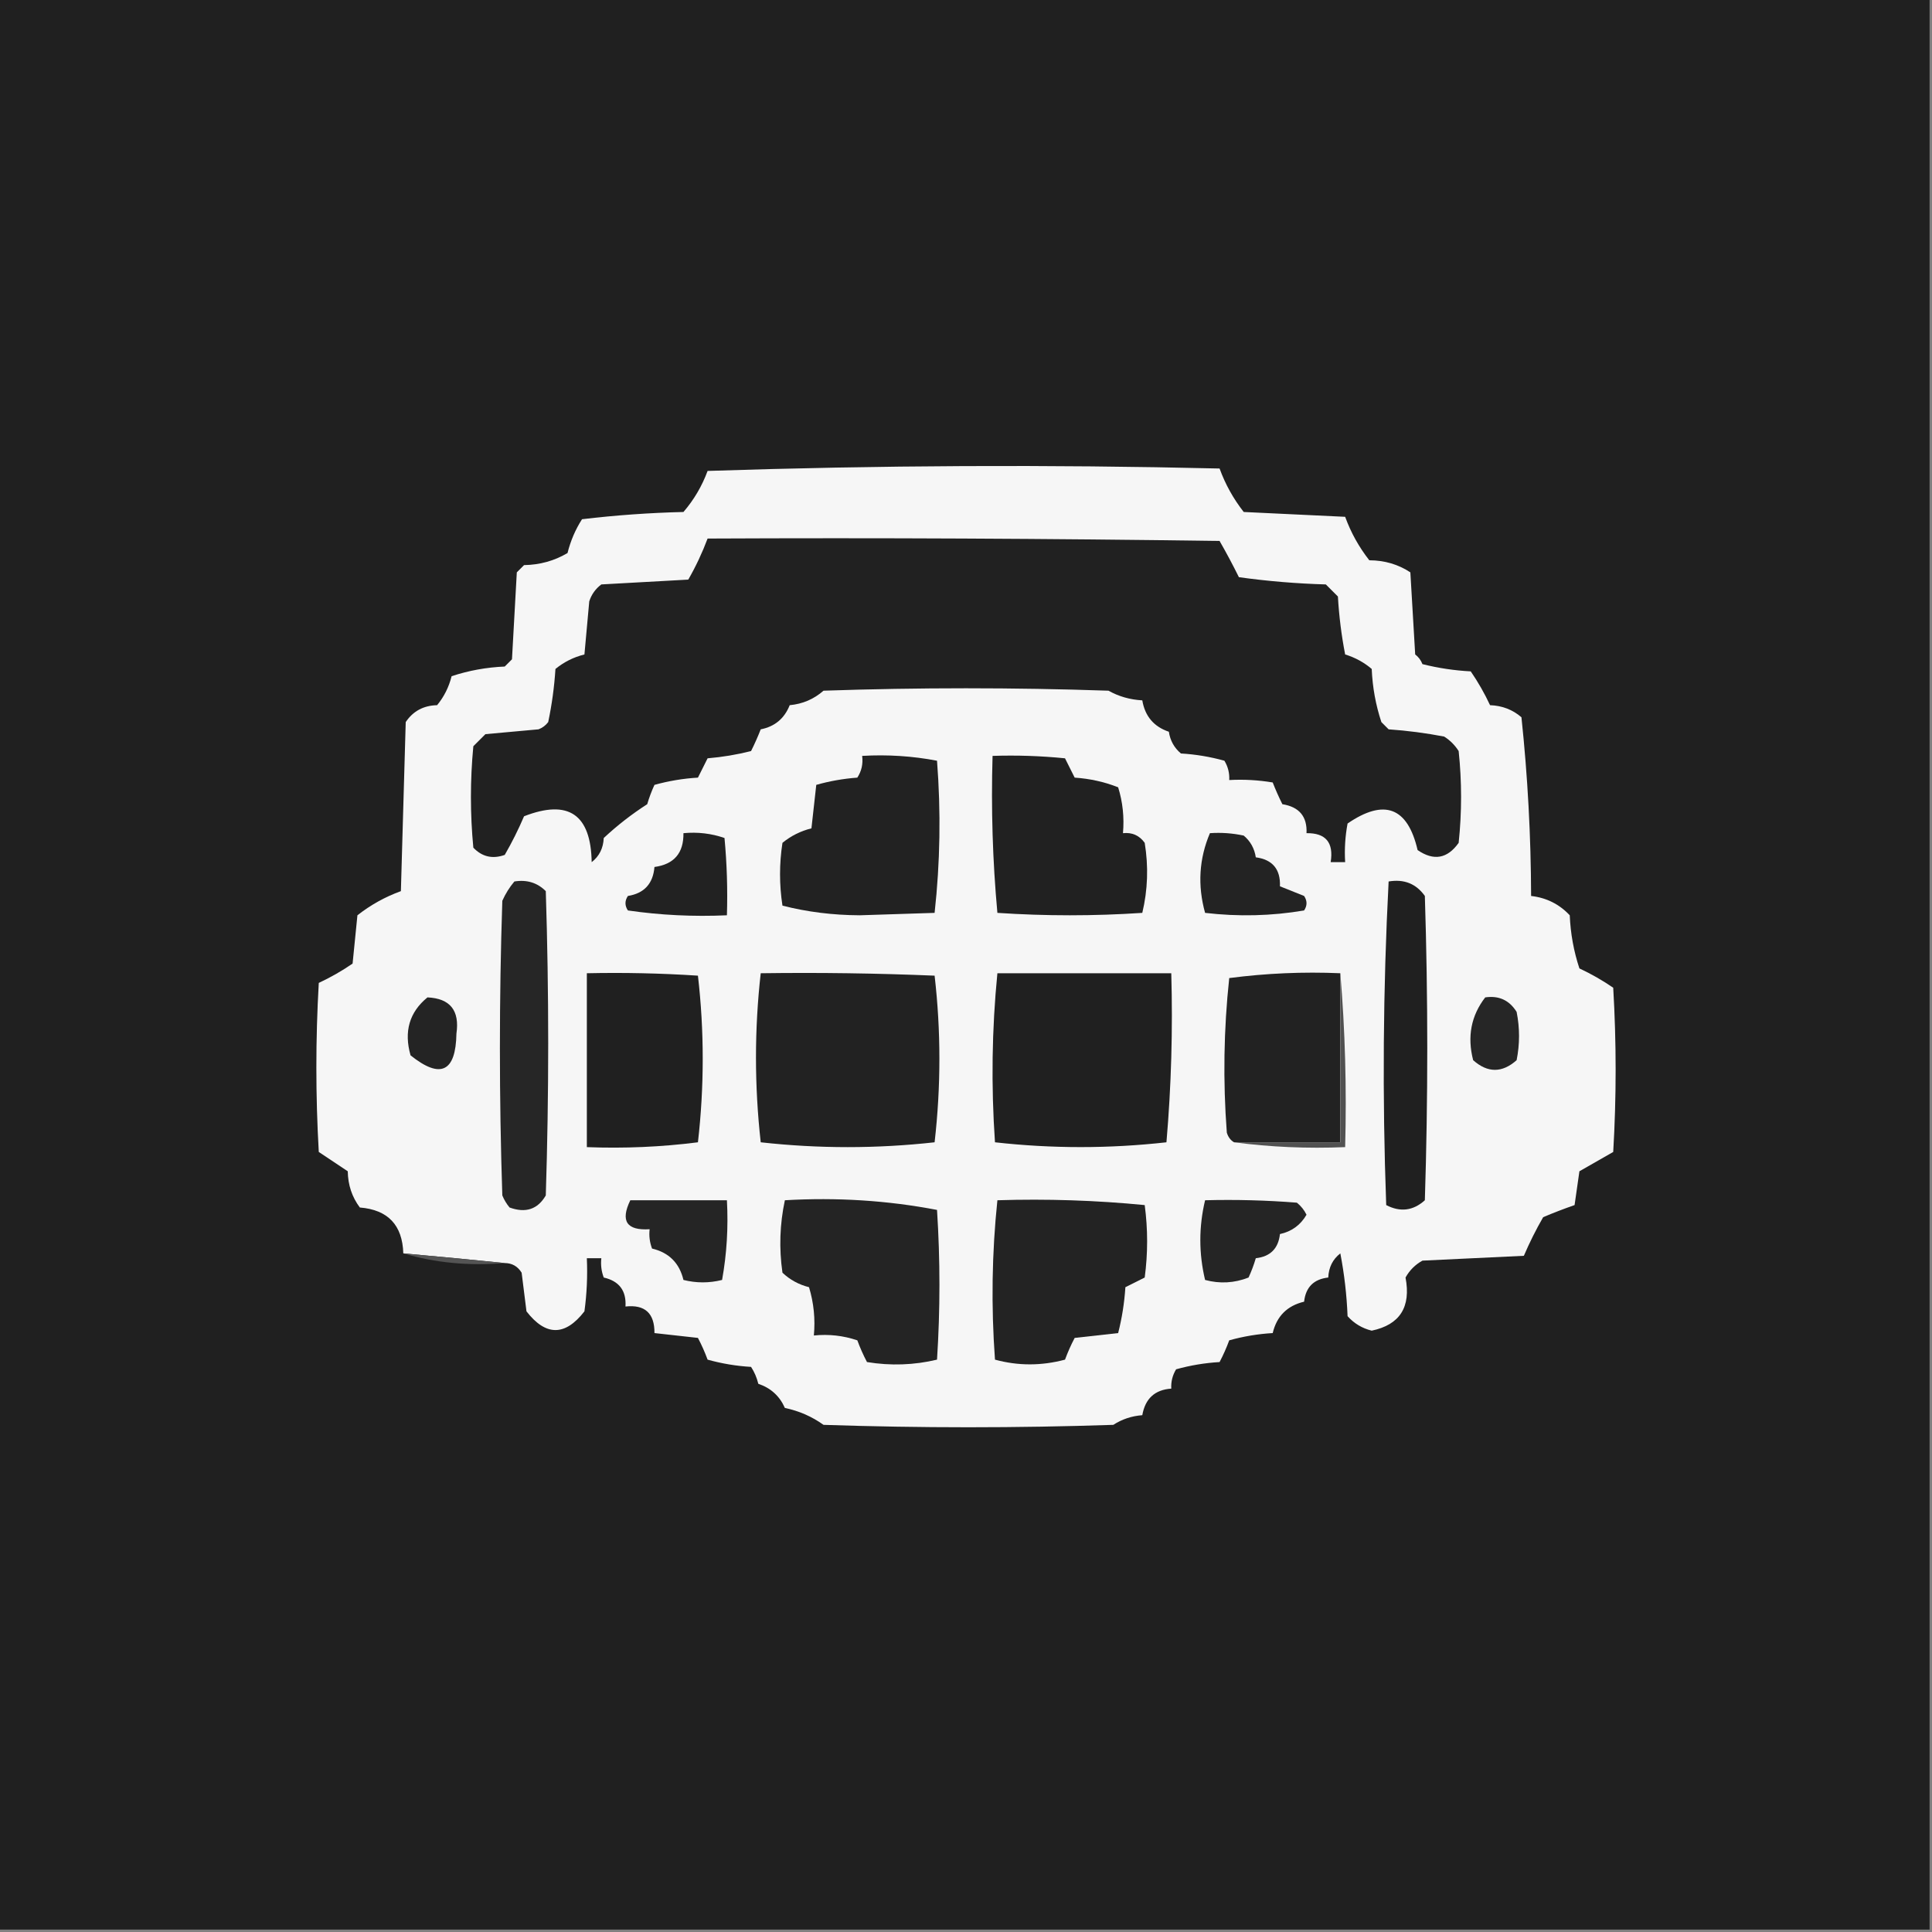 <?xml version="1.0" encoding="UTF-8"?>
<!DOCTYPE svg PUBLIC "-//W3C//DTD SVG 1.1//EN" "http://www.w3.org/Graphics/SVG/1.1/DTD/svg11.dtd">
<svg xmlns="http://www.w3.org/2000/svg" version="1.1" width="400px" height="400px" style="shape-rendering:geometricPrecision; text-rendering:geometricPrecision; image-rendering:optimizeQuality; fill-rule:evenodd; clip-rule:evenodd" xmlns:xlink="http://www.w3.org/1999/xlink">
<rect width="100%" height="100%" fill="#808080" stroke="none"/>
<g><path style="opacity:1" fill="#202020" d="M -0.5,-0.5 C 132.833,-0.5 266.167,-0.5 399.5,-0.5C 399.5,132.833 399.5,266.167 399.5,399.5C 266.167,399.5 132.833,399.5 -0.5,399.5C -0.5,266.167 -0.5,132.833 -0.5,-0.5 Z"/></g>
<g><path style="opacity:1" fill="#f6f6f6" d="M 104.5,261.5 C 97.6,260.801 90.6,260.134 83.5,259.5C 83.323,253.639 80.323,250.472 74.5,250C 72.879,247.834 72.045,245.334 72,242.5C 70,241.167 68,239.833 66,238.5C 65.333,226.833 65.333,215.167 66,203.5C 68.462,202.35 70.796,201.017 73,199.5C 73.333,196.167 73.667,192.833 74,189.5C 76.738,187.354 79.738,185.687 83,184.5C 83.333,172.833 83.667,161.167 84,149.5C 85.514,147.234 87.681,146.068 90.5,146C 91.944,144.237 92.944,142.237 93.5,140C 97.046,138.826 100.713,138.16 104.5,138C 105,137.5 105.5,137 106,136.5C 106.333,130.5 106.667,124.5 107,118.5C 107.5,118 108,117.5 108.5,117C 111.78,116.944 114.78,116.111 117.5,114.5C 118.132,111.97 119.132,109.637 120.5,107.5C 127.476,106.669 134.476,106.169 141.5,106C 143.675,103.475 145.342,100.642 146.5,97.5C 181.829,96.333 217.162,96.167 252.5,97C 253.687,100.262 255.354,103.262 257.5,106C 264.5,106.333 271.5,106.667 278.5,107C 279.687,110.262 281.354,113.262 283.5,116C 286.659,116.011 289.493,116.845 292,118.5C 292.333,124.167 292.667,129.833 293,135.5C 293.692,136.025 294.192,136.692 294.5,137.5C 297.785,138.324 301.118,138.824 304.5,139C 306.017,141.204 307.35,143.538 308.5,146C 311.007,146.093 313.174,146.926 315,148.5C 316.294,160.738 316.961,173.071 317,185.5C 320.169,185.863 322.836,187.197 325,189.5C 325.16,193.287 325.826,196.954 327,200.5C 329.462,201.65 331.796,202.983 334,204.5C 334.667,215.833 334.667,227.167 334,238.5C 331.667,239.833 329.333,241.167 327,242.5C 326.667,244.833 326.333,247.167 326,249.5C 323.825,250.255 321.659,251.088 319.5,252C 318.02,254.559 316.687,257.226 315.5,260C 308.5,260.333 301.5,260.667 294.5,261C 293,261.833 291.833,263 291,264.5C 292.165,270.606 289.832,274.273 284,275.5C 282.018,275.01 280.351,274.01 279,272.5C 278.828,268.129 278.328,263.796 277.5,259.5C 275.931,260.714 275.098,262.381 275,264.5C 272,264.833 270.333,266.5 270,269.5C 266.5,270.333 264.333,272.5 263.5,276C 260.447,276.179 257.447,276.679 254.5,277.5C 253.926,279.059 253.26,280.559 252.5,282C 249.447,282.179 246.447,282.679 243.5,283.5C 242.754,284.736 242.421,286.07 242.5,287.5C 239.1,287.731 237.1,289.564 236.5,293C 234.285,293.17 232.285,293.837 230.5,295C 210.5,295.667 190.5,295.667 170.5,295C 168.103,293.282 165.436,292.115 162.5,291.5C 161.412,289.035 159.579,287.369 157,286.5C 156.691,285.234 156.191,284.067 155.5,283C 152.447,282.821 149.447,282.321 146.5,281.5C 145.926,279.941 145.26,278.441 144.5,277C 141.5,276.667 138.5,276.333 135.5,276C 135.529,271.891 133.529,270.057 129.5,270.5C 129.698,267.23 128.198,265.23 125,264.5C 124.51,263.207 124.343,261.873 124.5,260.5C 123.5,260.5 122.5,260.5 121.5,260.5C 121.665,264.182 121.499,267.848 121,271.5C 117.004,276.665 113.004,276.665 109,271.5C 108.667,268.833 108.333,266.167 108,263.5C 107.184,262.177 106.017,261.511 104.5,261.5 Z"/></g>
<g><path style="opacity:1" fill="#212121" d="M 146.5,111.5 C 181.835,111.333 217.168,111.5 252.5,112C 253.906,114.445 255.24,116.945 256.5,119.5C 262.472,120.33 268.472,120.83 274.5,121C 275.333,121.833 276.167,122.667 277,123.5C 277.232,127.555 277.732,131.555 278.5,135.5C 280.567,136.134 282.4,137.134 284,138.5C 284.16,142.287 284.826,145.954 286,149.5C 286.5,150 287,150.5 287.5,151C 291.373,151.27 295.206,151.77 299,152.5C 300.221,153.272 301.221,154.272 302,155.5C 302.667,161.833 302.667,168.167 302,174.5C 299.668,177.791 296.835,178.291 293.5,176C 291.442,167.12 286.608,165.287 279,170.5C 278.503,173.146 278.336,175.813 278.5,178.5C 277.5,178.5 276.5,178.5 275.5,178.5C 276.152,174.44 274.485,172.44 270.5,172.5C 270.663,169.06 268.996,167.06 265.5,166.5C 264.756,165.009 264.09,163.509 263.5,162C 260.518,161.502 257.518,161.335 254.5,161.5C 254.579,160.07 254.246,158.736 253.5,157.5C 250.553,156.679 247.553,156.179 244.5,156C 243.107,154.829 242.273,153.329 242,151.5C 238.886,150.449 237.053,148.283 236.5,145C 233.957,144.86 231.623,144.194 229.5,143C 209.833,142.333 190.167,142.333 170.5,143C 168.51,144.751 166.177,145.751 163.5,146C 162.403,148.765 160.403,150.431 157.5,151C 156.91,152.509 156.244,154.009 155.5,155.5C 152.557,156.244 149.557,156.744 146.5,157C 145.833,158.333 145.167,159.667 144.5,161C 141.447,161.179 138.447,161.679 135.5,162.5C 134.902,163.795 134.402,165.128 134,166.5C 130.8,168.553 127.8,170.886 125,173.5C 124.902,175.619 124.069,177.286 122.5,178.5C 122.34,168.591 117.674,165.424 108.5,169C 107.313,171.774 105.98,174.441 104.5,177C 101.975,177.896 99.808,177.396 98,175.5C 97.333,168.5 97.333,161.5 98,154.5C 98.833,153.667 99.667,152.833 100.5,152C 104.167,151.667 107.833,151.333 111.5,151C 112.308,150.692 112.975,150.192 113.5,149.5C 114.262,145.889 114.762,142.222 115,138.5C 116.763,137.056 118.763,136.056 121,135.5C 121.333,131.833 121.667,128.167 122,124.5C 122.465,123.069 123.299,121.903 124.5,121C 130.5,120.667 136.5,120.333 142.5,120C 144.056,117.294 145.389,114.46 146.5,111.5 Z"/></g>
<g><path style="opacity:1" fill="#222222" d="M 178.5,156.5 C 183.762,156.195 188.928,156.529 194,157.5C 194.819,168.077 194.652,178.577 193.5,189C 188.333,189.167 183.167,189.333 178,189.5C 172.42,189.473 167.086,188.806 162,187.5C 161.333,183.167 161.333,178.833 162,174.5C 163.763,173.056 165.763,172.056 168,171.5C 168.333,168.5 168.667,165.5 169,162.5C 171.74,161.718 174.574,161.218 177.5,161C 178.38,159.644 178.714,158.144 178.5,156.5 Z"/></g>
<g><path style="opacity:1" fill="#212121" d="M 205.5,156.5 C 210.511,156.334 215.511,156.501 220.5,157C 221.167,158.333 221.833,159.667 222.5,161C 225.623,161.206 228.623,161.873 231.5,163C 232.451,166.057 232.784,169.223 232.5,172.5C 234.39,172.297 235.89,172.963 237,174.5C 237.802,179.419 237.635,184.252 236.5,189C 226.5,189.667 216.5,189.667 206.5,189C 205.513,178.248 205.18,167.415 205.5,156.5 Z"/></g>
<g><path style="opacity:1" fill="#222222" d="M 141.5,172.5 C 144.448,172.223 147.281,172.556 150,173.5C 150.499,178.823 150.666,184.156 150.5,189.5C 143.578,189.812 136.744,189.479 130,188.5C 129.333,187.5 129.333,186.5 130,185.5C 133.376,184.956 135.21,182.956 135.5,179.5C 139.559,178.949 141.559,176.616 141.5,172.5 Z"/></g>
<g><path style="opacity:1" fill="#202020" d="M 287.5,182.5 C 290.695,181.961 293.195,182.961 295,185.5C 295.667,206.5 295.667,227.5 295,248.5C 292.582,250.68 289.916,251.013 287,249.5C 286.178,227.094 286.345,204.761 287.5,182.5 Z"/></g>
<g><path style="opacity:1" fill="#232323" d="M 250.5,172.5 C 252.857,172.337 255.19,172.503 257.5,173C 258.893,174.171 259.727,175.671 260,177.5C 263.465,177.967 265.132,179.967 265,183.5C 266.667,184.167 268.333,184.833 270,185.5C 270.667,186.5 270.667,187.5 270,188.5C 263.248,189.645 256.414,189.811 249.5,189C 247.92,183.303 248.253,177.803 250.5,172.5 Z"/></g>
<g><path style="opacity:1" fill="#262626" d="M 106.5,182.5 C 109.079,182.083 111.246,182.75 113,184.5C 113.667,205.5 113.667,226.5 113,247.5C 111.334,250.379 108.834,251.212 105.5,250C 104.874,249.25 104.374,248.416 104,247.5C 103.333,227.167 103.333,206.833 104,186.5C 104.662,185.016 105.496,183.683 106.5,182.5 Z"/></g>
<g><path style="opacity:1" fill="#202020" d="M 121.5,201.5 C 129.174,201.334 136.841,201.5 144.5,202C 145.82,213.438 145.82,224.938 144.5,236.5C 136.89,237.467 129.223,237.8 121.5,237.5C 121.5,225.5 121.5,213.5 121.5,201.5 Z"/></g>
<g><path style="opacity:1" fill="#222222" d="M 277.5,201.5 C 277.5,213.167 277.5,224.833 277.5,236.5C 270.167,236.5 262.833,236.5 255.5,236.5C 254.778,236.082 254.278,235.416 254,234.5C 253.19,223.786 253.357,213.12 254.5,202.5C 262.138,201.503 269.804,201.169 277.5,201.5 Z"/></g>
<g><path style="opacity:1" fill="#515151" d="M 277.5,201.5 C 278.495,213.322 278.828,225.322 278.5,237.5C 270.648,237.825 262.982,237.492 255.5,236.5C 262.833,236.5 270.167,236.5 277.5,236.5C 277.5,224.833 277.5,213.167 277.5,201.5 Z"/></g>
<g><path style="opacity:1" fill="#202020" d="M 206.5,201.5 C 218.5,201.5 230.5,201.5 242.5,201.5C 242.832,213.186 242.499,224.852 241.5,236.5C 229.637,237.825 217.803,237.825 206,236.5C 205.189,224.757 205.356,213.091 206.5,201.5 Z"/></g>
<g><path style="opacity:1" fill="#222222" d="M 157.5,201.5 C 169.505,201.333 181.505,201.5 193.5,202C 194.82,213.438 194.82,224.938 193.5,236.5C 181.5,237.833 169.5,237.833 157.5,236.5C 156.19,224.772 156.19,213.105 157.5,201.5 Z"/></g>
<g><path style="opacity:1" fill="#242424" d="M 88.5,206.5 C 93.194,206.71 95.194,209.21 94.5,214C 94.361,221.959 91.194,223.459 85,218.5C 83.593,213.556 84.759,209.556 88.5,206.5 Z"/></g>
<g><path style="opacity:1" fill="#262626" d="M 307.5,206.5 C 310.325,206.081 312.491,207.081 314,209.5C 314.667,212.833 314.667,216.167 314,219.5C 311,222.167 308,222.167 305,219.5C 303.743,214.617 304.576,210.284 307.5,206.5 Z"/></g>
<g><path style="opacity:1" fill="#252525" d="M 130.5,248.5 C 137.167,248.5 143.833,248.5 150.5,248.5C 150.807,254.093 150.473,259.593 149.5,265C 146.833,265.667 144.167,265.667 141.5,265C 140.667,261.5 138.5,259.333 135,258.5C 134.51,257.207 134.343,255.873 134.5,254.5C 129.74,254.799 128.406,252.799 130.5,248.5 Z"/></g>
<g><path style="opacity:1" fill="#242424" d="M 162.5,248.5 C 173.258,247.872 183.758,248.538 194,250.5C 194.667,260.833 194.667,271.167 194,281.5C 189.252,282.635 184.419,282.802 179.5,282C 178.74,280.559 178.074,279.059 177.5,277.5C 174.572,276.516 171.572,276.183 168.5,276.5C 168.82,273.102 168.487,269.768 167.5,266.5C 165.386,265.966 163.552,264.966 162,263.5C 161.274,258.448 161.441,253.448 162.5,248.5 Z"/></g>
<g><path style="opacity:1" fill="#232323" d="M 206.5,248.5 C 216.749,248.181 226.916,248.514 237,249.5C 237.667,254.5 237.667,259.5 237,264.5C 235.667,265.167 234.333,265.833 233,266.5C 232.788,269.758 232.288,272.924 231.5,276C 228.5,276.333 225.5,276.667 222.5,277C 221.74,278.441 221.074,279.941 220.5,281.5C 215.615,282.802 210.782,282.802 206,281.5C 205.191,270.424 205.358,259.424 206.5,248.5 Z"/></g>
<g><path style="opacity:1" fill="#252525" d="M 249.5,248.5 C 255.842,248.334 262.175,248.5 268.5,249C 269.357,249.689 270.023,250.522 270.5,251.5C 269.262,253.637 267.429,254.971 265,255.5C 264.667,258.5 263,260.167 260,260.5C 259.598,261.872 259.098,263.205 258.5,264.5C 255.554,265.655 252.554,265.821 249.5,265C 248.189,259.5 248.189,254 249.5,248.5 Z"/></g>
<g><path style="opacity:1" fill="#545454" d="M 83.5,259.5 C 90.6,260.134 97.6,260.801 104.5,261.5C 97.087,262.128 90.087,261.461 83.5,259.5 Z"/></g>
</svg>
